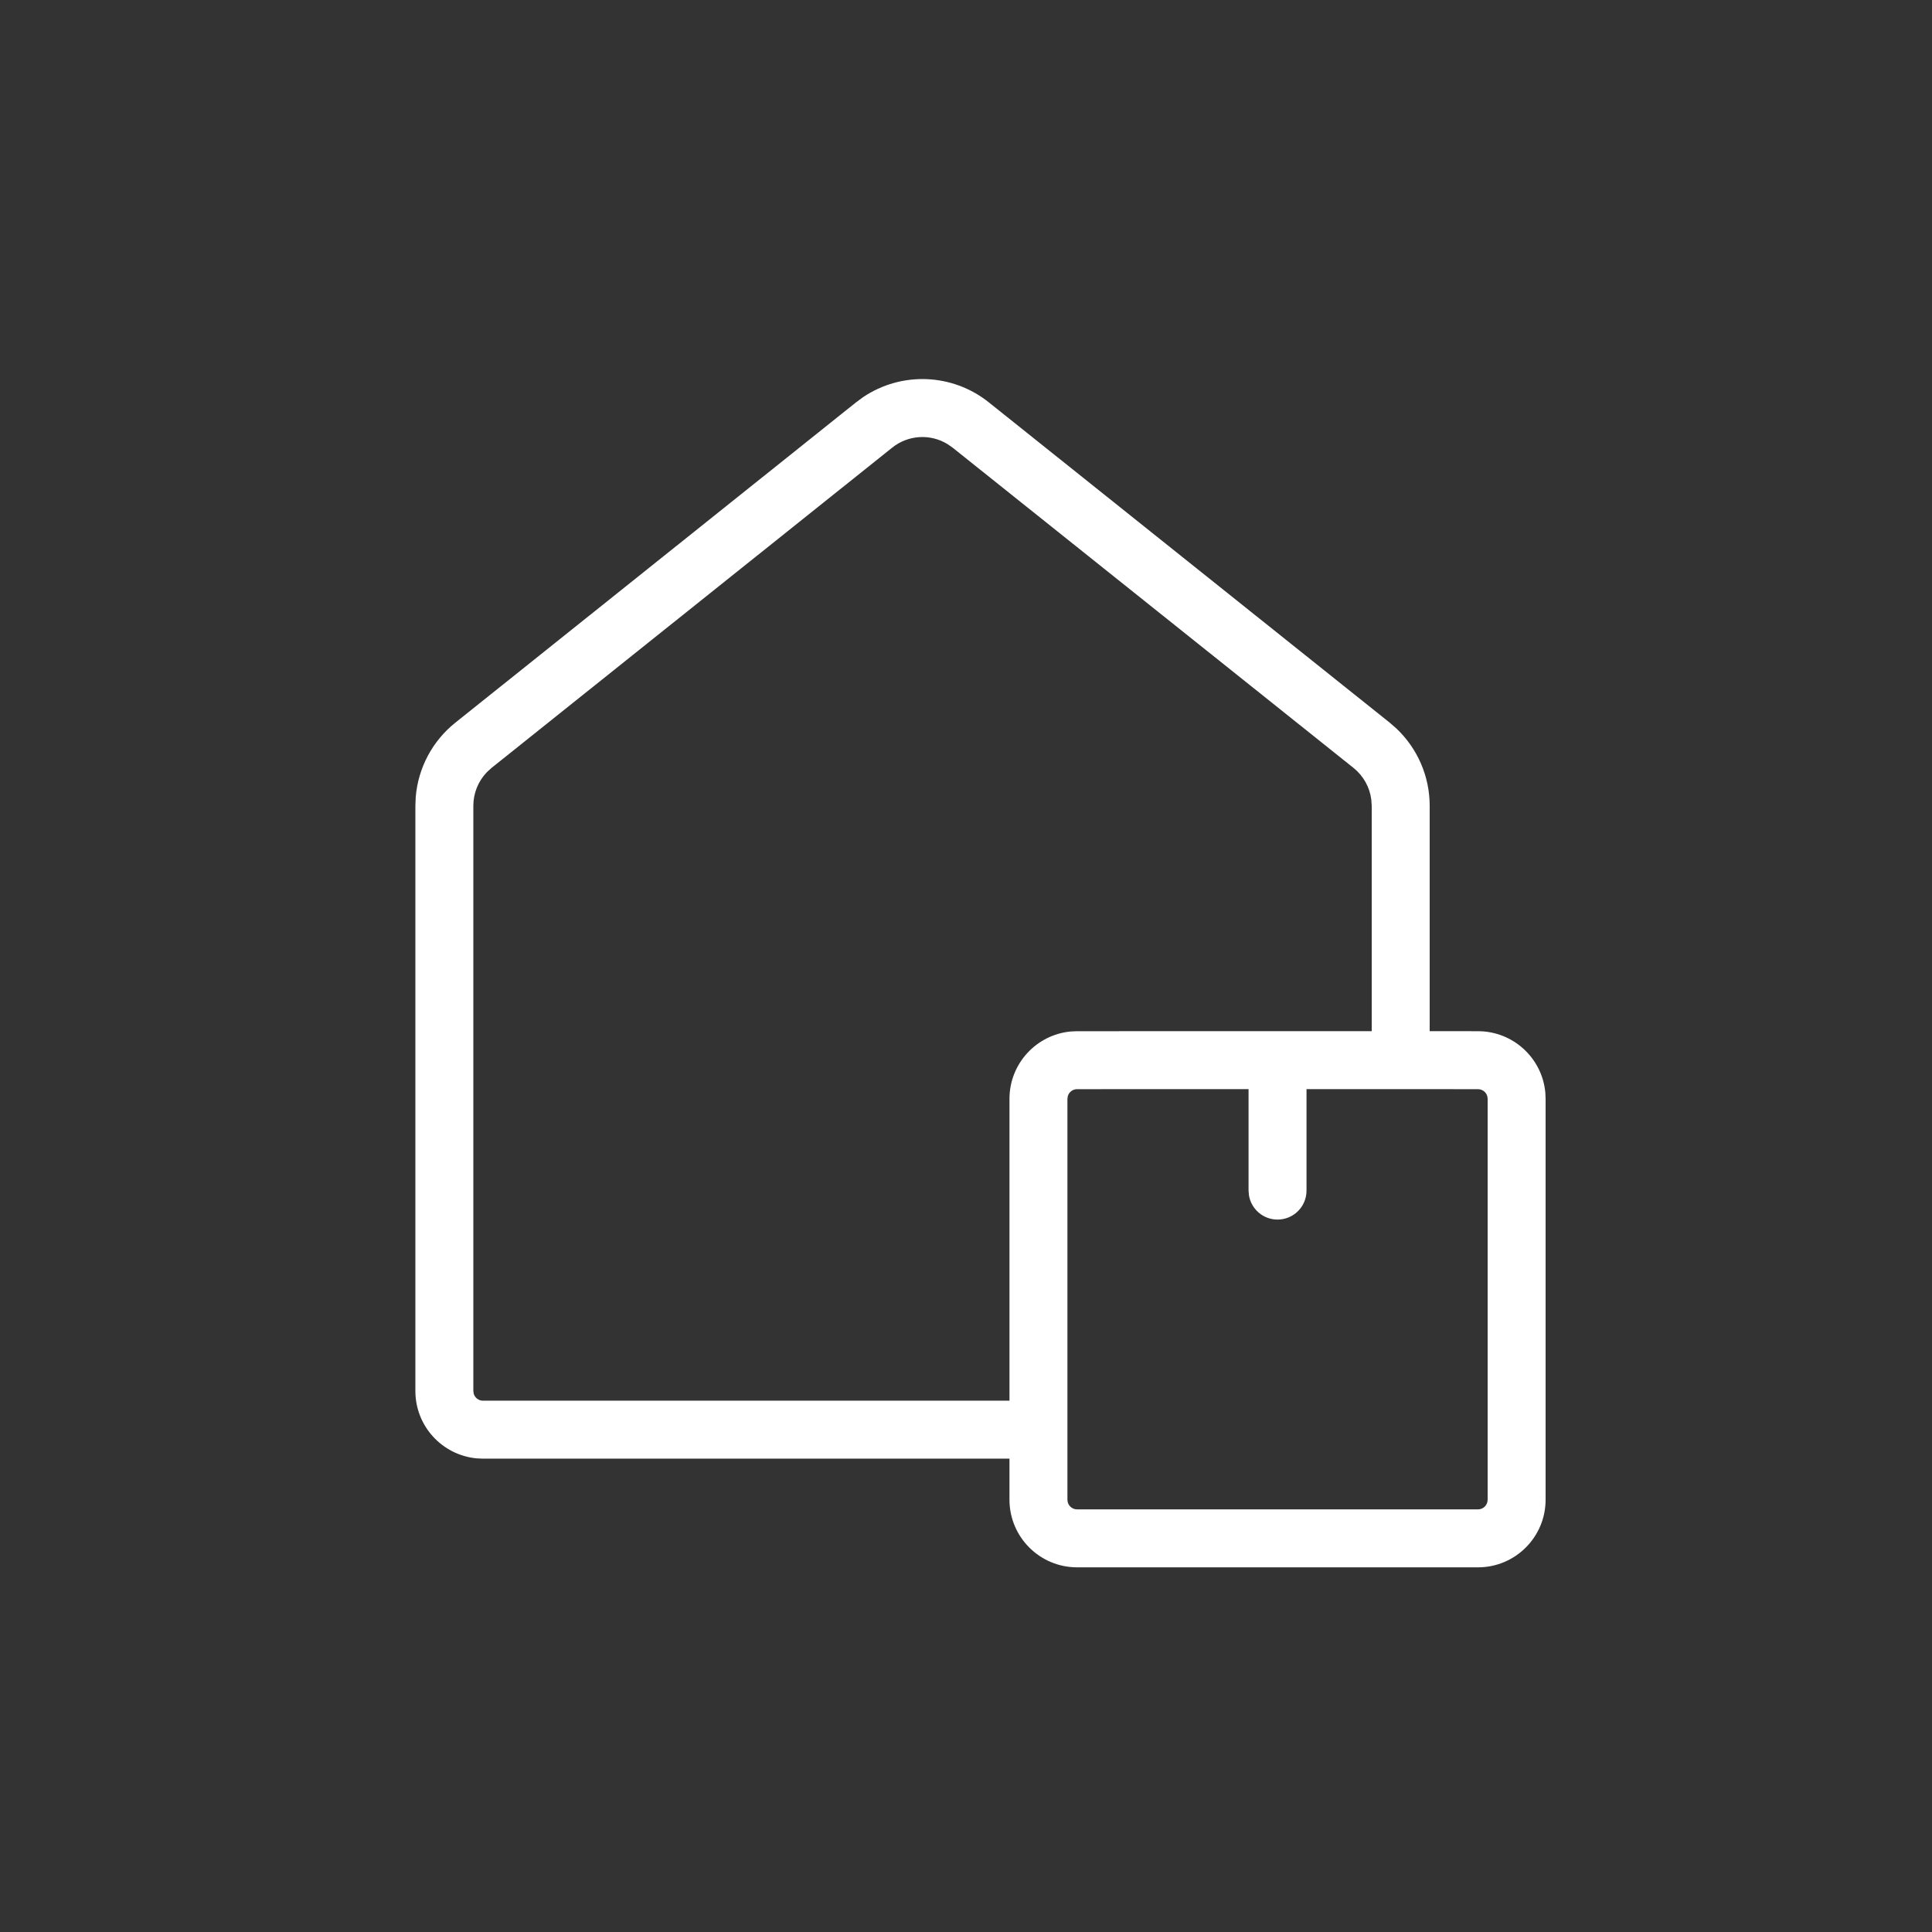 <svg xmlns="http://www.w3.org/2000/svg" width="44" height="44" viewBox="0 0 44 44">
    <rect x="0" y="0" width="44" height="44" fill="#333333" stroke="none"/>
    <g fill="none" fill-rule="evenodd">
        <g>
            <g>
                <g>
                    <g>
                        <g>
                            <path d="M0 0H44V44H0z" transform="translate(-640 -252) translate(495 100) translate(1 146) translate(39) translate(105 6)"/>
                            <path fill="#fff" d="M19.656 9.045c.87-.586 2.03-.547 2.862.117l9.133 7.297.15.131c.482.455.759 1.091.759 1.76v5.134l1.1.001c.803 0 1.463.615 1.534 1.4l.006.14v9.13c0 .85-.69 1.54-1.54 1.54h-9.13c-.85 0-1.54-.69-1.54-1.54v-.936L11 33.22l-.148-.007c-.781-.075-1.392-.733-1.392-1.533V18.35l.008-.2c.055-.66.379-1.273.9-1.69l9.128-7.297zm14.004 15.76l-3.905-.001v2.311c0 .365-.295.66-.66.66-.328 0-.6-.24-.651-.553l-.009-.107v-2.311l-3.905.001c-.101 0-.187.068-.212.162l-.008.058v9.13c0 .122.098.22.22.22h9.13c.122 0 .22-.098.22-.22v-9.13c0-.122-.098-.22-.22-.22zm-12.08-14.69c-.39-.24-.894-.213-1.26.079l-9.127 7.296-.105.096c-.196.204-.308.477-.308.764v13.33l.008.058c.025.094.11.162.212.162l11.99-.001v-6.874c0-.803.615-1.463 1.4-1.534l.14-.006 6.71-.001V18.35l-.01-.142c-.036-.28-.18-.539-.403-.718l-9.133-7.296z" transform="translate(-640 -252) translate(495 100) translate(1 146) translate(39) translate(105 6)"/>
                        </g>
                    </g>
                </g>
            </g>
        </g>
    </g>
</svg>
